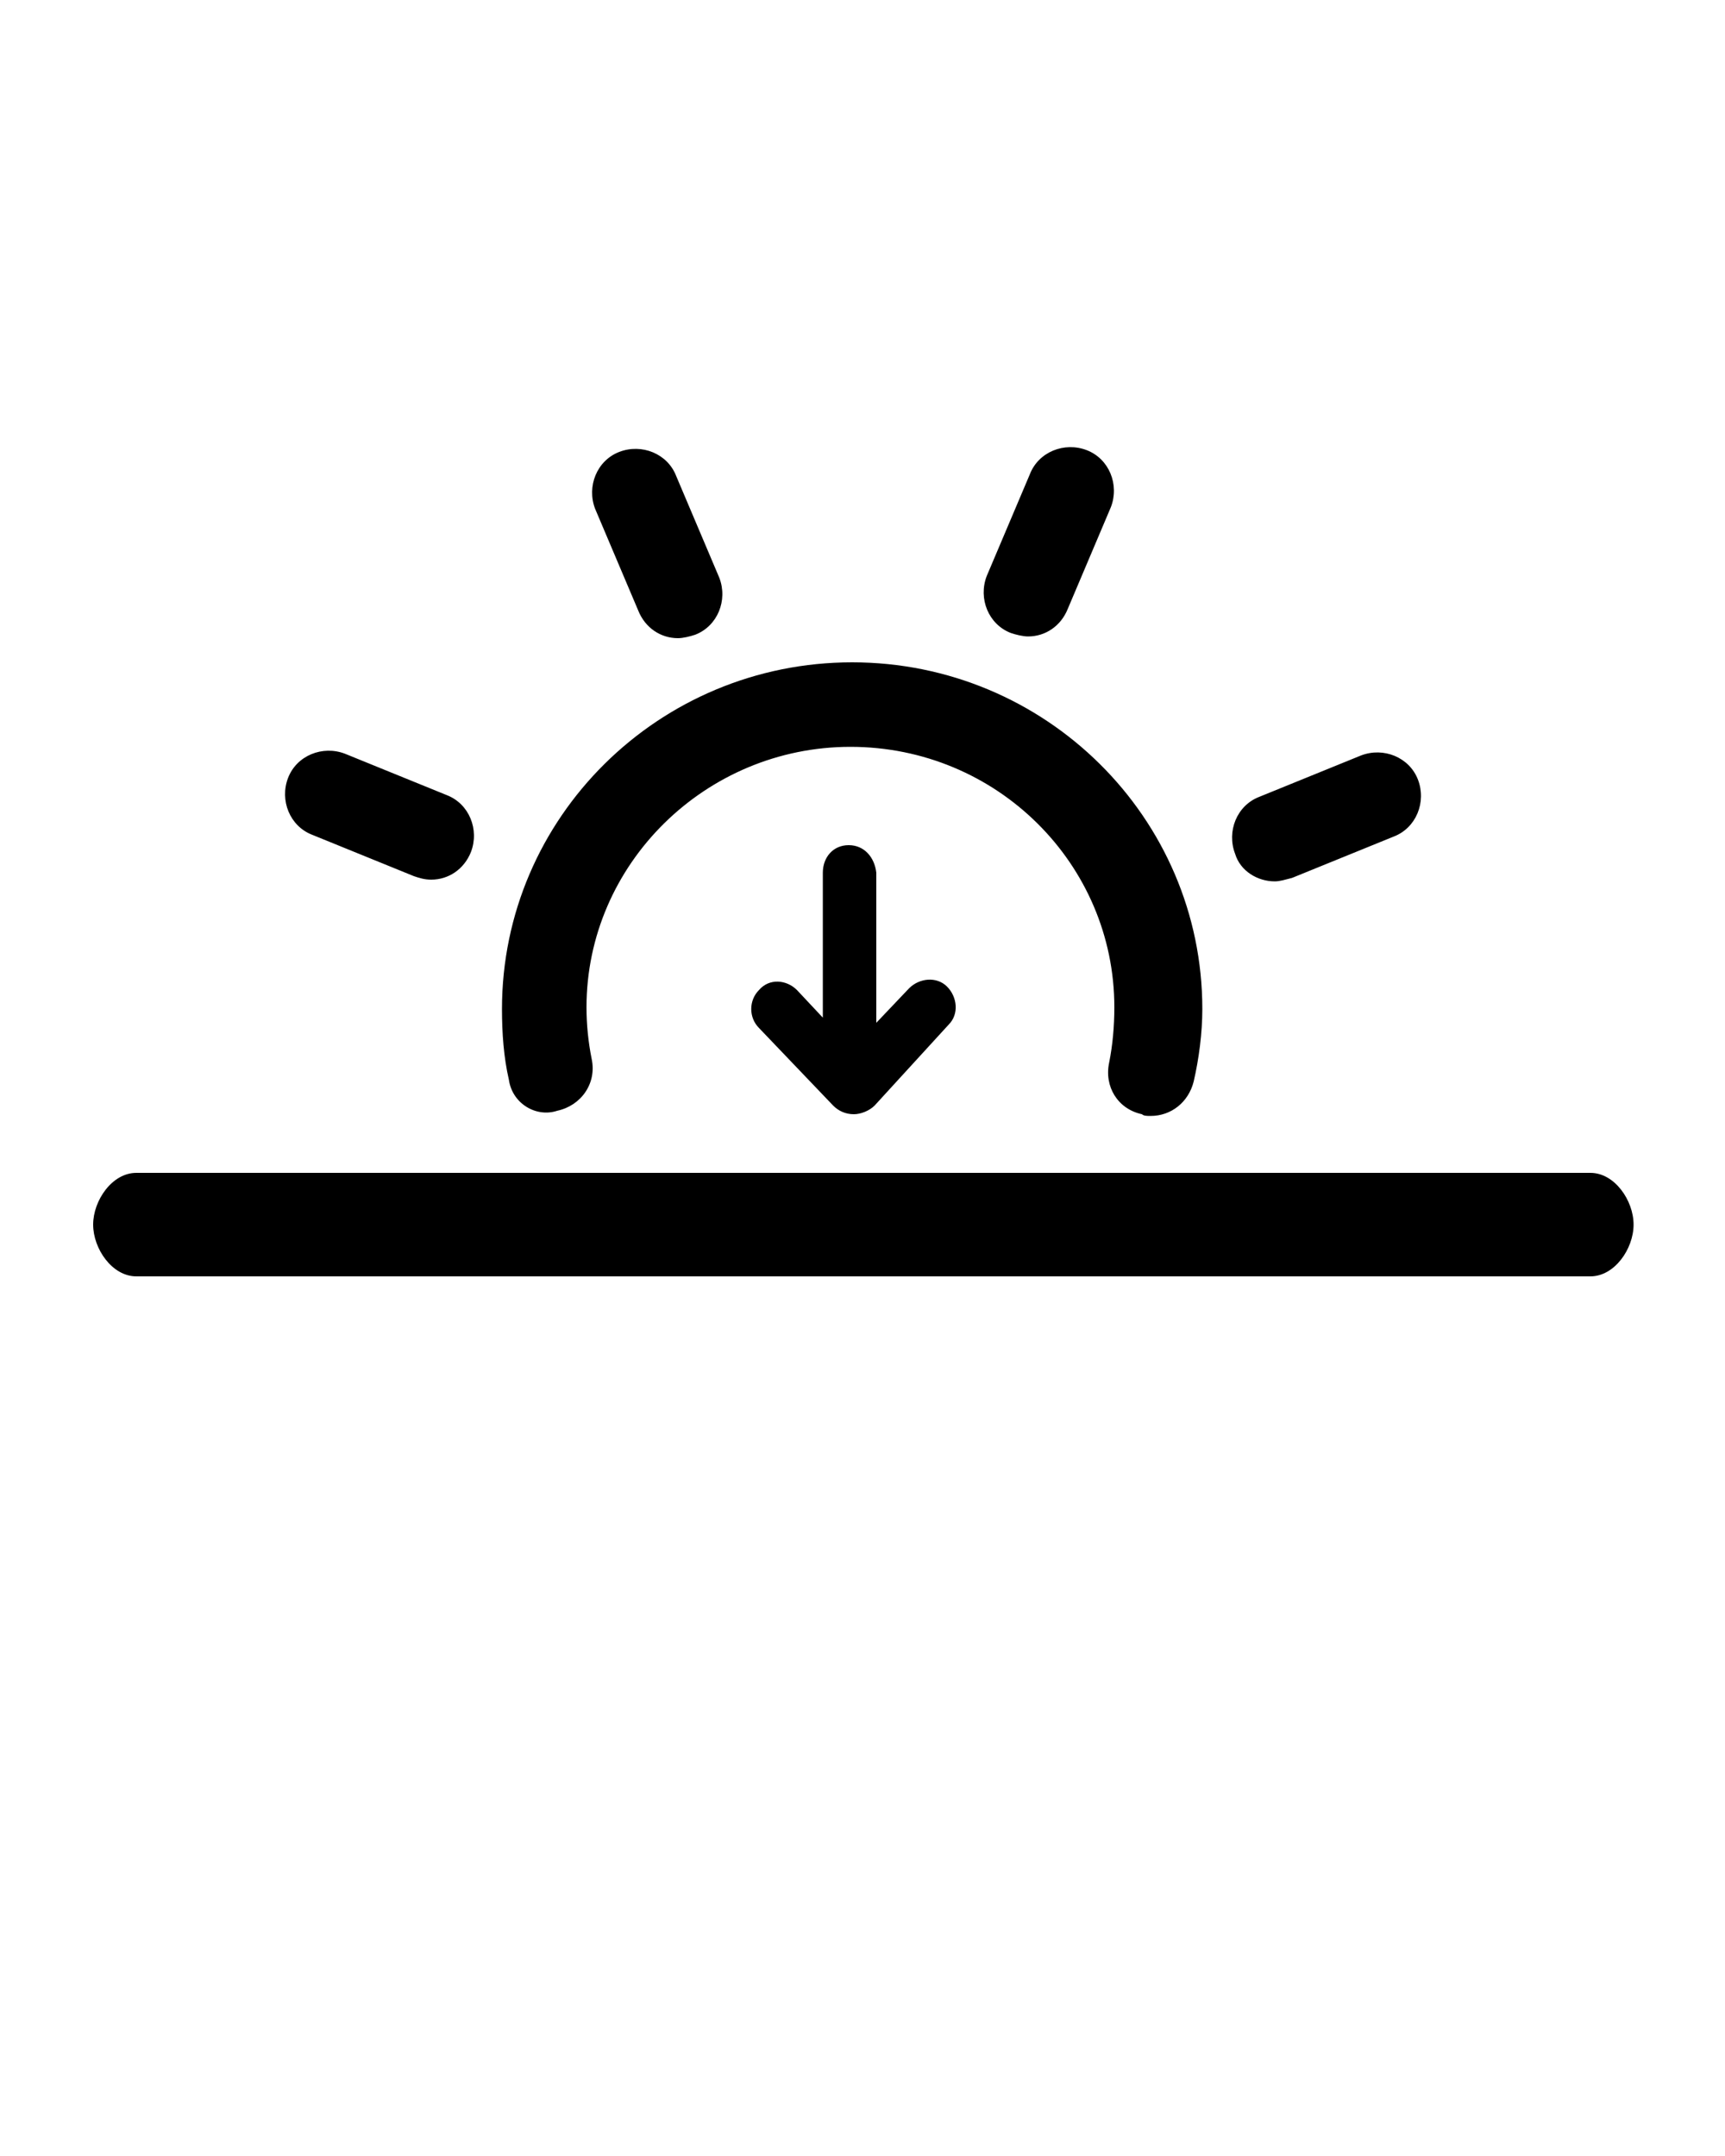 <?xml version="1.0" encoding="utf-8"?>
<!-- Generator: Adobe Illustrator 19.1.0, SVG Export Plug-In . SVG Version: 6.00 Build 0)  -->
<svg version="1.1" id="Calque_1" xmlns="http://www.w3.org/2000/svg" xmlns:xlink="http://www.w3.org/1999/xlink" x="0px" y="0px"
	 viewBox="-370 235.3 100 125" style="enable-background:new -370 235.3 100 125;" xml:space="preserve">
<g>
	<path d="M-340.5,297.9c-0.3-1.3-0.4-2.7-0.4-4.1c0-11.1,9.1-20.1,20.3-20.1c11.2,0,20.3,9,20.3,20.1c0,1.4-0.2,2.9-0.5,4.2
		c-0.3,1.2-1.3,2-2.5,2c-0.2,0-0.4,0-0.5-0.1c-1.4-0.3-2.2-1.6-1.9-3c0.2-1,0.3-2.1,0.3-3.2c0-8.3-6.8-15.1-15.3-15.1
		c-8.4,0-15.3,6.8-15.3,15.1c0,1,0.1,2,0.3,3c0.3,1.4-0.6,2.7-2,3C-338.9,300.1-340.3,299.3-340.5,297.9z M-333,270.7
		c0.4,1,1.3,1.6,2.3,1.6c0.3,0,0.7-0.1,1-0.2c1.3-0.5,1.9-2,1.4-3.3l-2.5-5.9c-0.5-1.3-2-1.9-3.3-1.4c-1.3,0.5-1.9,2-1.4,3.3
		L-333,270.7z M-311.4,272c0.3,0.1,0.7,0.2,1,0.2c1,0,1.9-0.6,2.3-1.6l2.5-5.9c0.5-1.3-0.1-2.8-1.4-3.3c-1.3-0.5-2.8,0.1-3.3,1.4
		l-2.5,5.9C-313.3,270-312.7,271.5-311.4,272z M-296.1,286.4c0.3,0,0.6-0.1,1-0.2l5.9-2.4c1.3-0.5,1.9-2,1.4-3.3
		c-0.5-1.3-2-1.9-3.3-1.4l-5.9,2.4c-1.3,0.5-1.9,2-1.4,3.3C-298.1,285.8-297.1,286.4-296.1,286.4z M-351.9,283.7l5.9,2.4
		c0.3,0.1,0.6,0.2,1,0.2c1,0,1.9-0.6,2.3-1.6c0.5-1.3-0.1-2.8-1.4-3.3l-5.9-2.4c-1.3-0.5-2.8,0.1-3.3,1.4
		C-353.8,281.7-353.2,283.2-351.9,283.7z M-277.8,303.3h-84.3c-1.4,0-2.5,1.6-2.5,3c0,1.4,1.1,3,2.5,3h84.3c1.4,0,2.5-1.6,2.5-3
		C-275.3,304.9-276.4,303.3-277.8,303.3z M-320.8,284.3c-0.9,0-1.5,0.7-1.5,1.6v8.4l-1.5-1.6c-0.6-0.6-1.6-0.7-2.2,0
		c-0.6,0.6-0.6,1.6,0,2.2l4.3,4.5c0.3,0.3,0.7,0.5,1.2,0.5c0.4,0,0.9-0.2,1.2-0.5l4.3-4.7c0.6-0.6,0.5-1.6-0.1-2.2
		c-0.6-0.6-1.6-0.5-2.2,0.1l-1.9,2v-8.7C-319.3,285-319.9,284.3-320.8,284.3z"/>
</g>
</svg>
